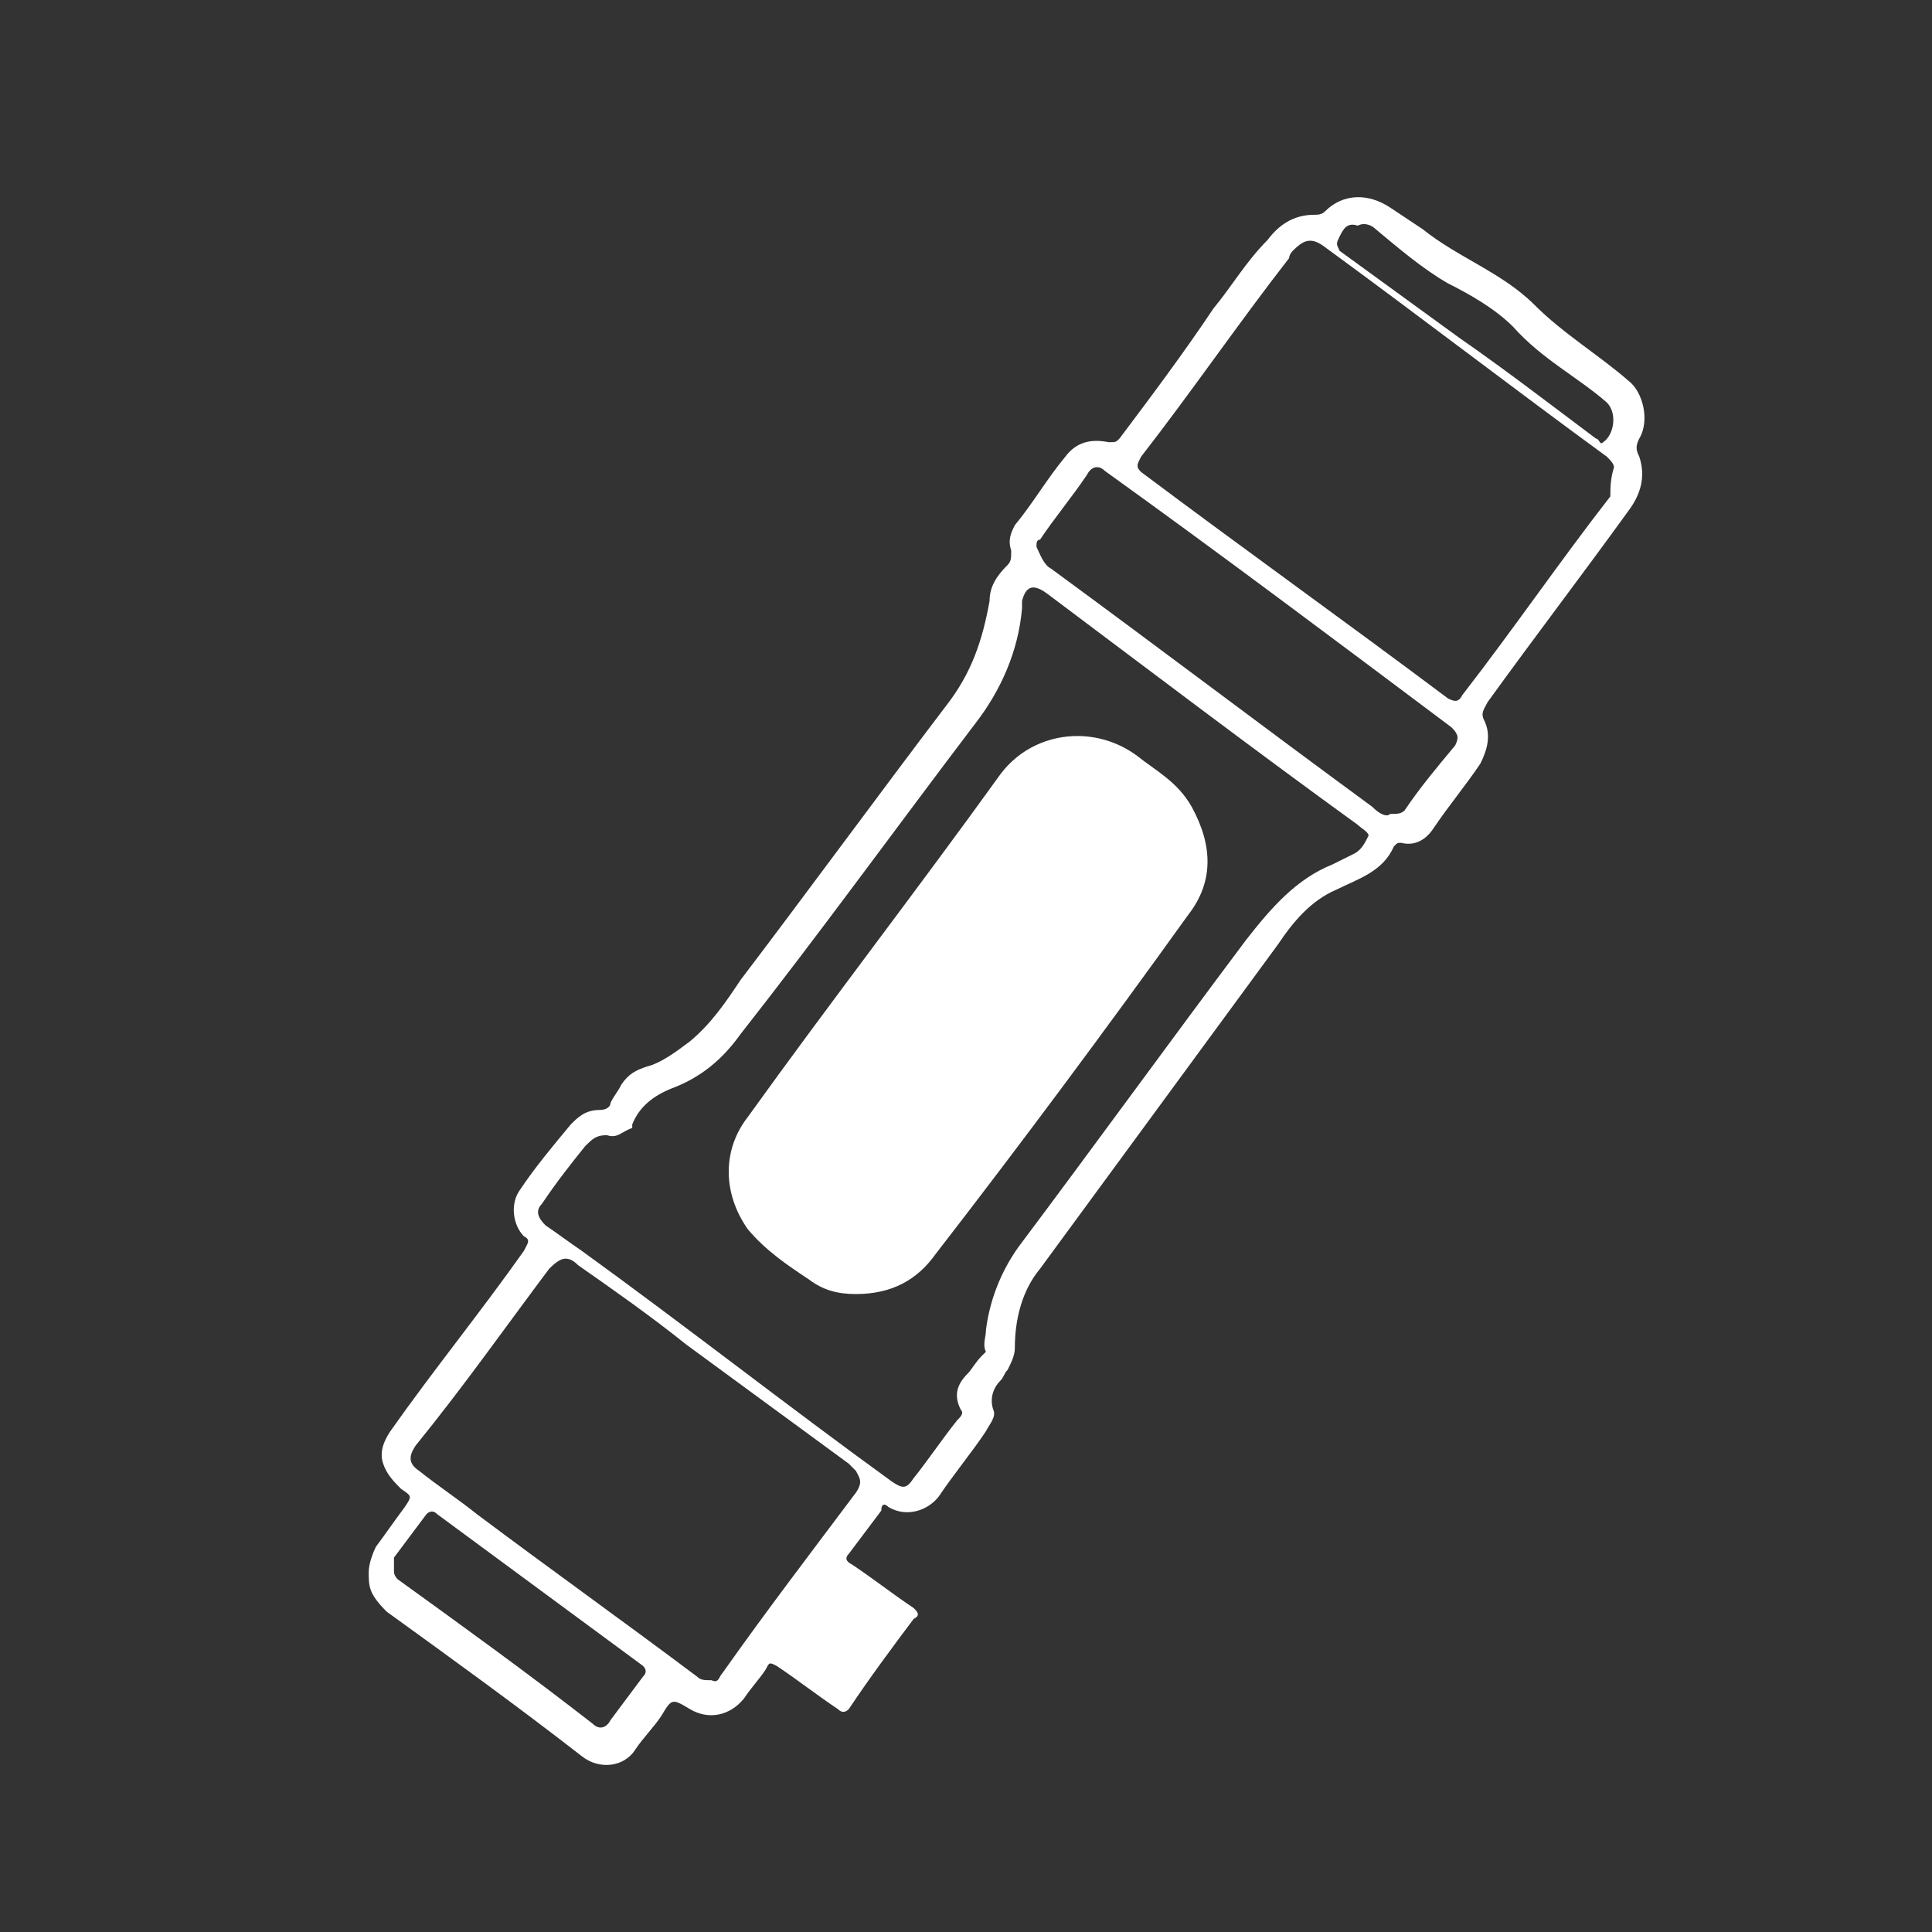 ﻿<?xml version="1.0" encoding="UTF-8" standalone="no"?>
<!DOCTYPE svg PUBLIC "-//W3C//DTD SVG 20010904//EN" "http://www.w3.org/TR/2001/REC-SVG-20010904/DTD/svg10.dtd">
<svg version="1.1" id="Frosty Editor v1.0.6.3" xmlns="http://www.w3.org/2000/svg" d1p1:xlink="http://www.w3.org/1999/xlink" viewBox="0 0 25 25" xmlns:d1p1="xmlns">
  <rect x="0" y="0" width="25" height="25" fill="#333333" stroke="none"/>
  <path stroke="none" fill="#ffffffff" d="M 17.551,2.552 C 17.406,2.558 17.265,2.616 17.148,2.733 17.102,2.779 17.055,2.779 17.009,2.779 16.728,2.779 16.541,2.920 16.401,3.107 16.121,3.387 15.934,3.713 15.701,3.993 15.327,4.554 14.907,5.115 14.486,5.675 14.440,5.722 14.439,5.722 14.346,5.722 14.112,5.675 13.926,5.722 13.786,5.909 13.552,6.189 13.365,6.515 13.132,6.796 13.085,6.889 13.038,6.983 13.085,7.123 13.085,7.217 13.085,7.264 13.039,7.310 12.898,7.450 12.805,7.590 12.805,7.777 12.712,8.291 12.571,8.711 12.244,9.131 11.357,10.299 10.469,11.514 9.582,12.682 9.395,12.962 9.208,13.242 8.928,13.475 8.741,13.615 8.555,13.755 8.368,13.802 8.228,13.849 8.134,13.895 8.040,14.035 7.994,14.129 7.947,14.175 7.901,14.269 7.901,14.316 7.854,14.363 7.760,14.363 7.573,14.363 7.480,14.456 7.386,14.550 7.153,14.830 6.920,15.110 6.733,15.390 6.593,15.577 6.639,15.857 6.780,15.998 6.873,16.044 6.826,16.091 6.780,16.185 6.219,16.979 5.611,17.726 5.051,18.520 4.957,18.660 4.911,18.799 4.958,18.940 5.005,19.080 5.098,19.174 5.191,19.267 5.332,19.361 5.331,19.361 5.238,19.501 5.098,19.687 5.005,19.827 4.865,20.014 4.818,20.108 4.771,20.247 4.771,20.341 4.771,20.528 4.771,20.622 5.004,20.855 5.845,21.463 6.686,22.070 7.527,22.724 7.760,22.910 8.087,22.863 8.227,22.630 8.321,22.490 8.461,22.349 8.554,22.209 8.694,21.976 8.694,21.976 8.928,22.116 9.162,22.256 9.442,22.209 9.629,21.976 9.722,21.835 9.815,21.743 9.909,21.602 9.955,21.509 9.956,21.509 10.049,21.556 10.329,21.743 10.563,21.929 10.843,22.116 10.889,22.163 10.937,22.163 10.983,22.116 11.264,21.696 11.543,21.322 11.823,20.948 11.917,20.902 11.870,20.855 11.823,20.808 11.543,20.621 11.310,20.435 11.030,20.248 10.936,20.201 10.937,20.154 10.983,20.107 11.123,19.920 11.264,19.734 11.404,19.547 11.404,19.454 11.450,19.454 11.497,19.501 11.730,19.641 12.011,19.547 12.151,19.360 12.338,19.080 12.571,18.800 12.758,18.520 12.804,18.427 12.898,18.332 12.852,18.239 12.805,18.099 12.851,17.959 12.945,17.866 12.991,17.819 12.992,17.772 13.039,17.725 13.085,17.632 13.132,17.539 13.132,17.445 13.132,17.072 13.225,16.698 13.458,16.418 14.486,15.017 15.514,13.616 16.542,12.214 16.728,11.934 16.962,11.654 17.289,11.514 17.569,11.374 17.896,11.280 18.036,10.953 18.083,10.906 18.082,10.906 18.129,10.906 18.316,10.953 18.456,10.859 18.549,10.719 18.736,10.439 18.970,10.159 19.157,9.879 19.250,9.692 19.297,9.505 19.204,9.318 19.157,9.225 19.203,9.178 19.250,9.085 19.857,8.244 20.465,7.450 21.072,6.610 21.212,6.423 21.306,6.189 21.212,5.909 21.166,5.816 21.166,5.769 21.212,5.675 21.352,5.442 21.259,5.068 21.072,4.927 20.698,4.600 20.231,4.320 19.858,3.947 19.437,3.526 18.877,3.340 18.410,2.966 17.989,2.686 17.989,2.686 17.989,2.686 17.849,2.593 17.697,2.546 17.551,2.552 Z M 17.638,2.900 C 17.706,2.896 17.767,2.931 17.802,2.966 18.083,3.200 18.410,3.480 18.737,3.667 19.017,3.807 19.344,3.993 19.578,4.227 19.951,4.647 20.418,4.881 20.792,5.208 20.932,5.349 20.885,5.629 20.745,5.722 20.699,5.769 20.698,5.675 20.651,5.675 20.091,5.255 19.484,4.788 18.877,4.367 18.363,3.994 17.849,3.620 17.335,3.246 17.289,3.153 17.289,3.153 17.335,3.059 17.382,2.966 17.429,2.873 17.569,2.920 17.592,2.908 17.616,2.902 17.638,2.900 Z M 16.945,3.115 C 17.003,3.112 17.067,3.138 17.148,3.200 18.363,4.087 19.577,5.022 20.792,5.909 20.839,5.956 20.885,6.002 20.885,6.049 20.838,6.189 20.838,6.329 20.838,6.423 20.184,7.263 19.577,8.151 18.924,8.992 18.877,9.085 18.830,9.085 18.737,9.038 17.429,8.057 16.121,7.123 14.813,6.143 14.673,6.049 14.720,6.002 14.766,5.909 15.420,5.068 16.027,4.181 16.681,3.340 16.681,3.293 16.728,3.246 16.728,3.246 16.807,3.167 16.871,3.118 16.945,3.115 Z M 14.197,6.045 C 14.230,6.045 14.264,6.060 14.299,6.095 15.794,7.169 17.288,8.291 18.783,9.412 18.876,9.505 18.876,9.552 18.830,9.646 18.596,9.926 18.363,10.206 18.176,10.486 18.130,10.532 18.083,10.532 17.989,10.532 17.943,10.579 17.849,10.533 17.756,10.439 16.355,9.412 15.000,8.384 13.599,7.357 13.505,7.310 13.458,7.170 13.412,7.077 13.412,7.030 13.412,6.983 13.458,6.983 13.645,6.702 13.879,6.423 14.066,6.143 14.095,6.084 14.143,6.044 14.197,6.045 Z M 13.379,7.602 C 13.425,7.605 13.482,7.631 13.552,7.683 14.860,8.664 16.214,9.692 17.569,10.673 17.616,10.719 17.709,10.767 17.709,10.813 17.663,10.907 17.616,11.000 17.522,11.047 17.429,11.094 17.336,11.140 17.242,11.186 16.775,11.373 16.448,11.747 16.121,12.167 15.140,13.475 14.159,14.829 13.178,16.137 12.945,16.464 12.804,16.838 12.758,17.212 12.758,17.305 12.711,17.398 12.758,17.492 12.711,17.538 12.711,17.538 12.711,17.538 12.618,17.632 12.571,17.725 12.524,17.772 12.384,17.912 12.338,18.052 12.431,18.239 12.478,18.286 12.431,18.333 12.385,18.379 12.198,18.613 12.010,18.893 11.823,19.127 11.730,19.267 11.684,19.267 11.543,19.173 10.189,18.192 8.881,17.165 7.527,16.185 7.387,16.091 7.200,15.951 7.060,15.857 6.966,15.764 6.920,15.670 7.013,15.577 7.200,15.297 7.386,15.063 7.573,14.830 7.667,14.737 7.713,14.689 7.853,14.689 7.993,14.736 8.041,14.643 8.181,14.596 8.181,14.550 8.181,14.550 8.181,14.550 8.274,14.316 8.461,14.176 8.694,14.083 9.068,13.943 9.349,13.709 9.582,13.382 10.610,12.074 11.590,10.719 12.618,9.365 12.945,8.944 13.178,8.431 13.225,7.870 13.225,7.777 13.225,7.777 13.225,7.777 13.254,7.661 13.302,7.598 13.379,7.602 Z M 13.962,9.524 C 13.576,9.518 13.194,9.686 12.945,10.019 11.870,11.513 10.749,12.961 9.675,14.456 9.348,14.876 9.348,15.437 9.675,15.904 9.909,16.184 10.189,16.371 10.470,16.558 10.657,16.698 10.843,16.745 11.076,16.745 11.543,16.745 11.871,16.558 12.104,16.231 13.225,14.783 14.300,13.335 15.374,11.840 15.701,11.420 15.701,10.953 15.420,10.439 15.234,10.112 14.953,9.972 14.720,9.785 14.492,9.614 14.226,9.529 13.962,9.524 Z M 7.337,16.288 C 7.381,16.293 7.428,16.318 7.480,16.371 7.947,16.698 8.414,17.025 8.881,17.399 9.582,17.913 10.283,18.426 10.983,18.940 11.076,19.034 11.076,19.034 11.076,19.034 11.123,19.127 11.170,19.174 11.076,19.314 10.516,20.061 9.909,20.855 9.349,21.649 9.302,21.696 9.301,21.789 9.208,21.742 9.115,21.742 9.068,21.742 9.021,21.696 8.087,20.995 7.106,20.294 6.172,19.594 5.939,19.407 5.658,19.220 5.425,19.034 5.285,18.940 5.285,18.846 5.378,18.706 5.986,17.959 6.546,17.165 7.106,16.418 7.194,16.331 7.263,16.279 7.337,16.288 Z M 5.588,19.559 C 5.612,19.559 5.635,19.570 5.658,19.594 6.546,20.248 7.433,20.902 8.320,21.556 8.367,21.603 8.367,21.649 8.320,21.696 7.901,22.257 7.901,22.257 7.901,22.257 7.854,22.350 7.761,22.397 7.667,22.303 6.827,21.649 5.986,21.042 5.145,20.435 5.145,20.435 5.098,20.388 5.098,20.341 5.098,20.155 5.098,20.155 5.098,20.155 5.238,19.968 5.378,19.781 5.518,19.594 5.541,19.570 5.565,19.559 5.588,19.559 Z " />
</svg>